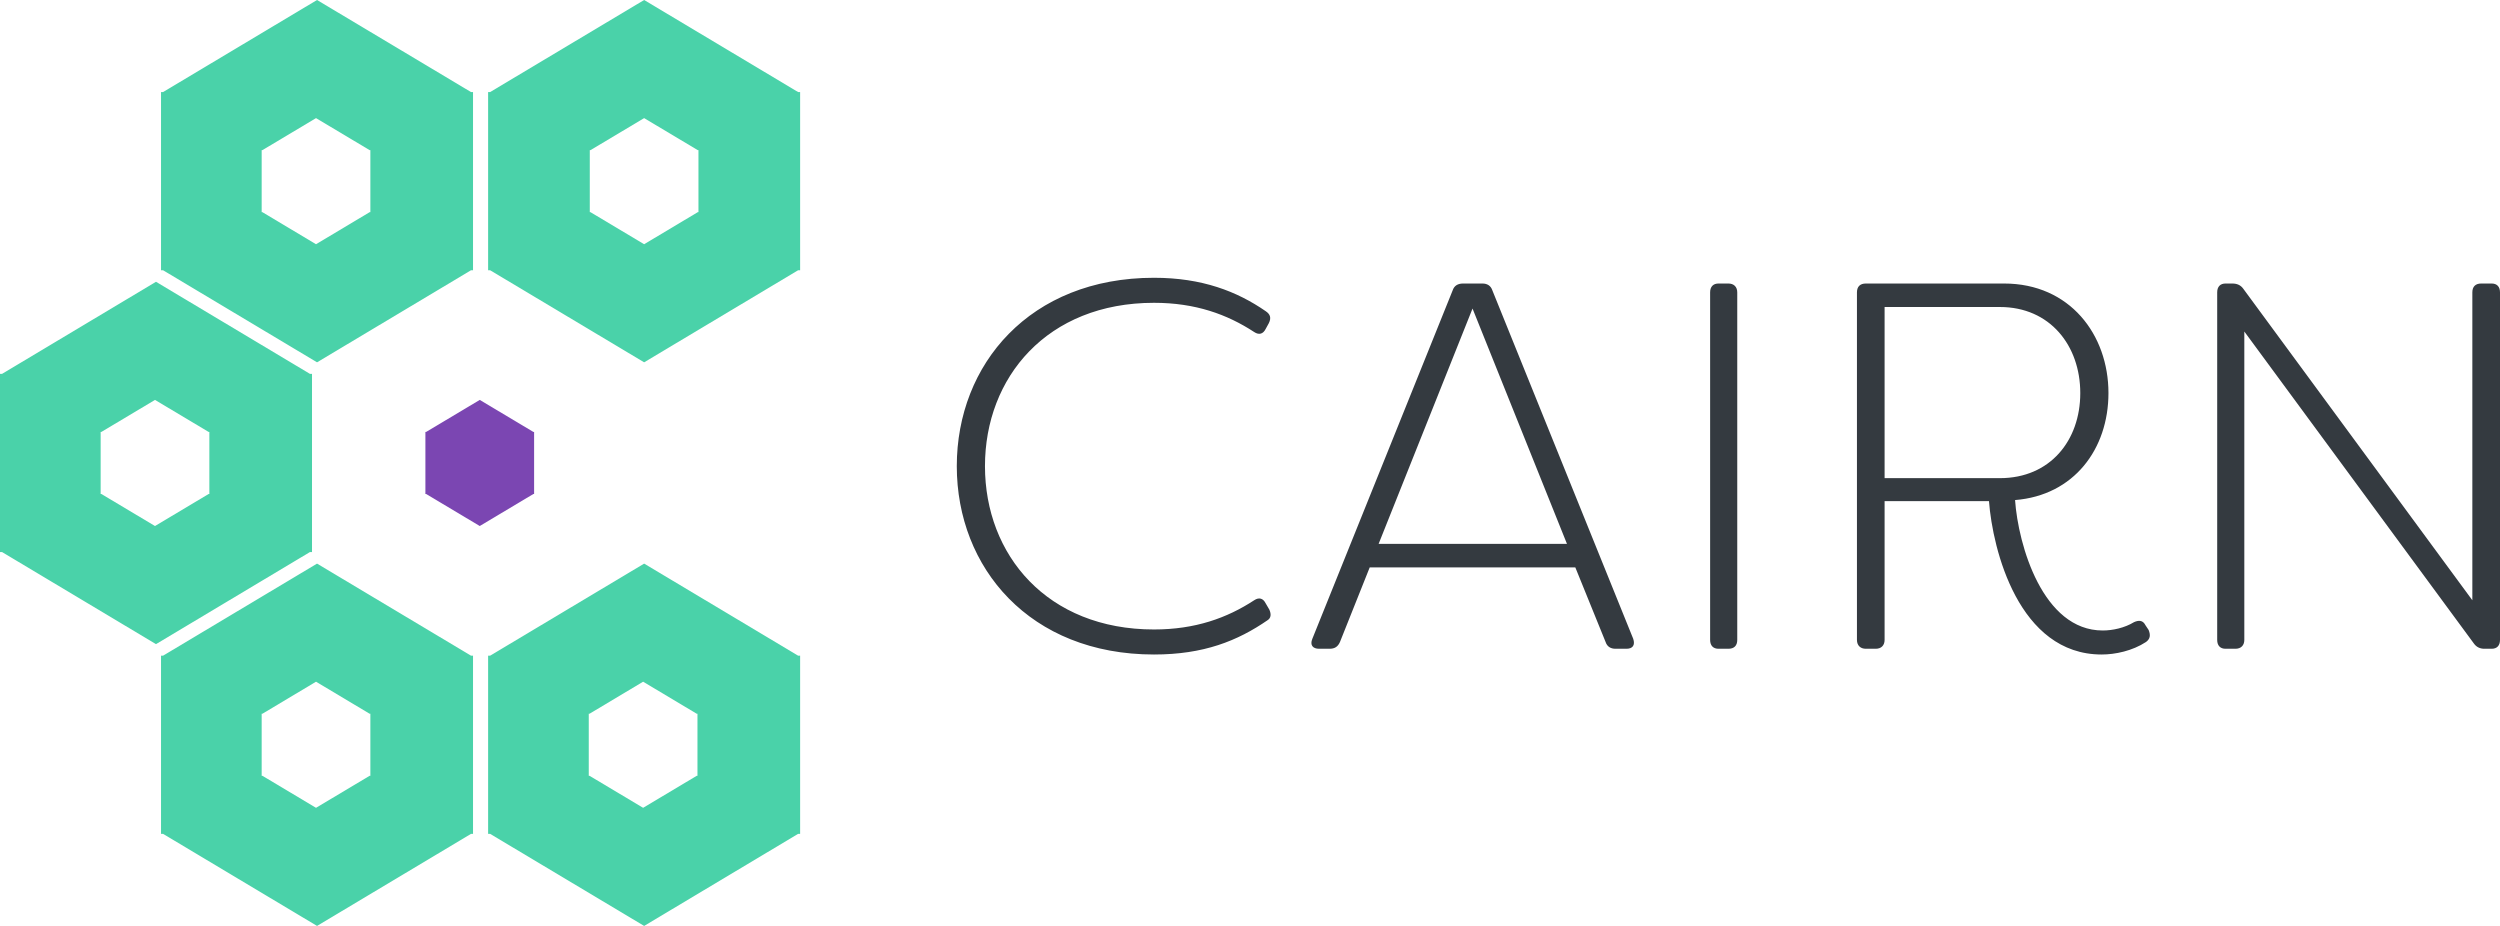 <?xml version="1.0" encoding="UTF-8"?>
<svg width="81px" height="30px" viewBox="0 0 81 30" version="1.1" xmlns="http://www.w3.org/2000/svg" xmlns:xlink="http://www.w3.org/1999/xlink">
    <!-- Generator: Sketch 48.2 (47327) - http://www.bohemiancoding.com/sketch -->
    <title>Cairn</title>
    <desc>Created with Sketch.</desc>
    <defs></defs>
    <g id="Page-1" stroke="none" stroke-width="1" fill="none" fill-rule="evenodd">
        <g id="Cairn">
            <path d="M37.39,21.206 C33.367,21.206 31,18.4 31,15.103 C31,11.806 33.367,9 37.39,9 C38.946,9 40.078,9.44 41.008,10.082 C41.16,10.183 41.194,10.302 41.11,10.471 L41.008,10.657 C40.924,10.826 40.789,10.86 40.636,10.758 C39.757,10.183 38.726,9.811 37.39,9.811 C33.925,9.811 31.913,12.229 31.913,15.103 C31.913,17.977 33.925,20.395 37.39,20.395 C38.726,20.395 39.757,20.023 40.636,19.448 C40.789,19.346 40.924,19.38 41.008,19.549 L41.127,19.752 C41.194,19.904 41.177,20.023 41.076,20.09 C40.095,20.767 38.997,21.206 37.39,21.206 Z M42.739,21.02 C42.536,21.02 42.435,20.902 42.519,20.699 L47.067,9.406 C47.118,9.254 47.236,9.186 47.405,9.186 L48.031,9.186 C48.183,9.186 48.301,9.254 48.352,9.406 L52.917,20.699 C52.984,20.902 52.9,21.02 52.697,21.02 L52.342,21.02 C52.19,21.02 52.071,20.953 52.021,20.8 L51.04,18.383 L44.379,18.383 L43.415,20.8 C43.348,20.953 43.246,21.02 43.077,21.02 L42.739,21.02 Z M44.667,17.622 L50.77,17.622 L47.71,9.997 L44.667,17.622 Z M55.679,21.02 C55.51,21.02 55.408,20.919 55.408,20.733 L55.408,9.473 C55.408,9.287 55.51,9.186 55.679,9.186 L56,9.186 C56.169,9.186 56.287,9.287 56.287,9.473 L56.287,20.733 C56.287,20.919 56.186,21.02 56,21.02 L55.679,21.02 Z M68.094,21.206 C65.406,21.206 64.561,17.808 64.443,16.236 L61.061,16.236 L61.061,20.733 C61.061,20.902 60.96,21.02 60.774,21.02 L60.453,21.02 C60.284,21.02 60.165,20.919 60.165,20.733 L60.165,9.473 C60.165,9.287 60.267,9.186 60.453,9.186 L64.933,9.186 C67.063,9.186 68.314,10.843 68.314,12.736 C68.314,14.545 67.198,16.05 65.288,16.202 C65.389,17.656 66.184,20.428 68.128,20.428 C68.449,20.428 68.838,20.344 69.142,20.158 C69.295,20.09 69.43,20.09 69.514,20.259 L69.616,20.412 C69.683,20.581 69.667,20.699 69.531,20.8 C69.092,21.088 68.534,21.206 68.094,21.206 Z M61.061,15.492 L64.798,15.492 C66.421,15.492 67.401,14.275 67.401,12.736 C67.401,11.198 66.421,9.947 64.798,9.947 L61.061,9.947 L61.061,15.492 Z M72.107,21.02 C71.938,21.02 71.837,20.919 71.837,20.733 L71.837,9.473 C71.837,9.287 71.938,9.186 72.107,9.186 L72.327,9.186 C72.479,9.186 72.598,9.237 72.682,9.355 L80.104,19.448 L80.104,9.473 C80.104,9.287 80.205,9.186 80.391,9.186 L80.73,9.186 C80.899,9.186 81,9.287 81,9.473 L81,20.733 C81,20.919 80.899,21.02 80.73,21.02 L80.493,21.02 C80.358,21.02 80.239,20.969 80.155,20.851 L72.716,10.741 L72.716,20.733 C72.716,20.902 72.615,21.02 72.429,21.02 L72.107,21.02 Z" id="CAIRN" fill="#343A40"></path>
            <g id="Icon">
                <path d="M0.065,17.886 L0,17.886 L0,12.114 L0.065,12.114 L5.054,9.13 L10.043,12.114 L10.109,12.114 L10.109,17.886 L10.043,17.886 L5.054,20.87 L0.065,17.886 Z M3.284,16.005 L5.022,17.043 L6.76,16.005 L6.783,16.005 L6.783,13.995 L6.76,13.995 L5.022,12.957 L3.284,13.995 L3.261,13.995 L3.261,16.005 L3.284,16.005 Z" id="Combined-Shape" fill="#4AD2A9"></path>
                <path d="M5.283,8.756 L5.217,8.756 L5.217,2.983 L5.283,2.983 L10.272,0 L15.261,2.983 L15.326,2.983 L15.326,8.756 L15.261,8.756 L10.272,11.739 L5.283,8.756 Z M8.501,6.874 L10.239,7.913 L11.977,6.874 L12,6.874 L12,4.865 L11.977,4.865 L10.239,3.827 L8.501,4.865 L8.478,4.865 L8.478,6.874 L8.501,6.874 Z" id="Combined-Shape" fill="#4AD2A9"></path>
                <path d="M5.283,27.017 L5.217,27.017 L5.217,21.244 L5.283,21.244 L10.272,18.261 L15.261,21.244 L15.326,21.244 L15.326,27.017 L15.261,27.017 L10.272,30 L5.283,27.017 Z M8.501,25.135 L10.239,26.173 L11.977,25.135 L12,25.135 L12,23.126 L11.977,23.126 L10.239,22.087 L8.501,23.126 L8.478,23.126 L8.478,25.135 L8.501,25.135 Z" id="Combined-Shape" fill="#4AD2A9"></path>
                <path d="M15.88,27.017 L15.815,27.017 L15.815,21.244 L15.88,21.244 L20.87,18.261 L25.859,21.244 L25.924,21.244 L25.924,27.017 L25.859,27.017 L20.87,30 L15.88,27.017 Z M19.099,25.135 L20.837,26.173 L22.575,25.135 L22.598,25.135 L22.598,23.126 L22.575,23.126 L20.837,22.087 L19.099,23.126 L19.076,23.126 L19.076,25.135 L19.099,25.135 Z" id="Combined-Shape" fill="#4AD2A9"></path>
                <polygon id="Combined-Shape" fill="#7B46B2" points="13.806 16.005 13.783 16.005 13.783 13.995 13.806 13.995 15.544 12.957 17.282 13.995 17.305 13.995 17.305 16.005 17.282 16.005 15.544 17.043"></polygon>
                <path d="M15.88,8.756 L15.815,8.756 L15.815,2.983 L15.88,2.983 L20.87,0 L25.859,2.983 L25.924,2.983 L25.924,8.756 L25.859,8.756 L20.87,11.739 L15.88,8.756 Z M19.131,6.874 L20.87,7.913 L22.608,6.874 L22.63,6.874 L22.63,4.865 L22.608,4.865 L20.87,3.827 L19.131,4.865 L19.109,4.865 L19.109,6.874 L19.131,6.874 Z" id="Combined-Shape" fill="#4AD2A9"></path>
            </g>
        </g>
    </g>
</svg>